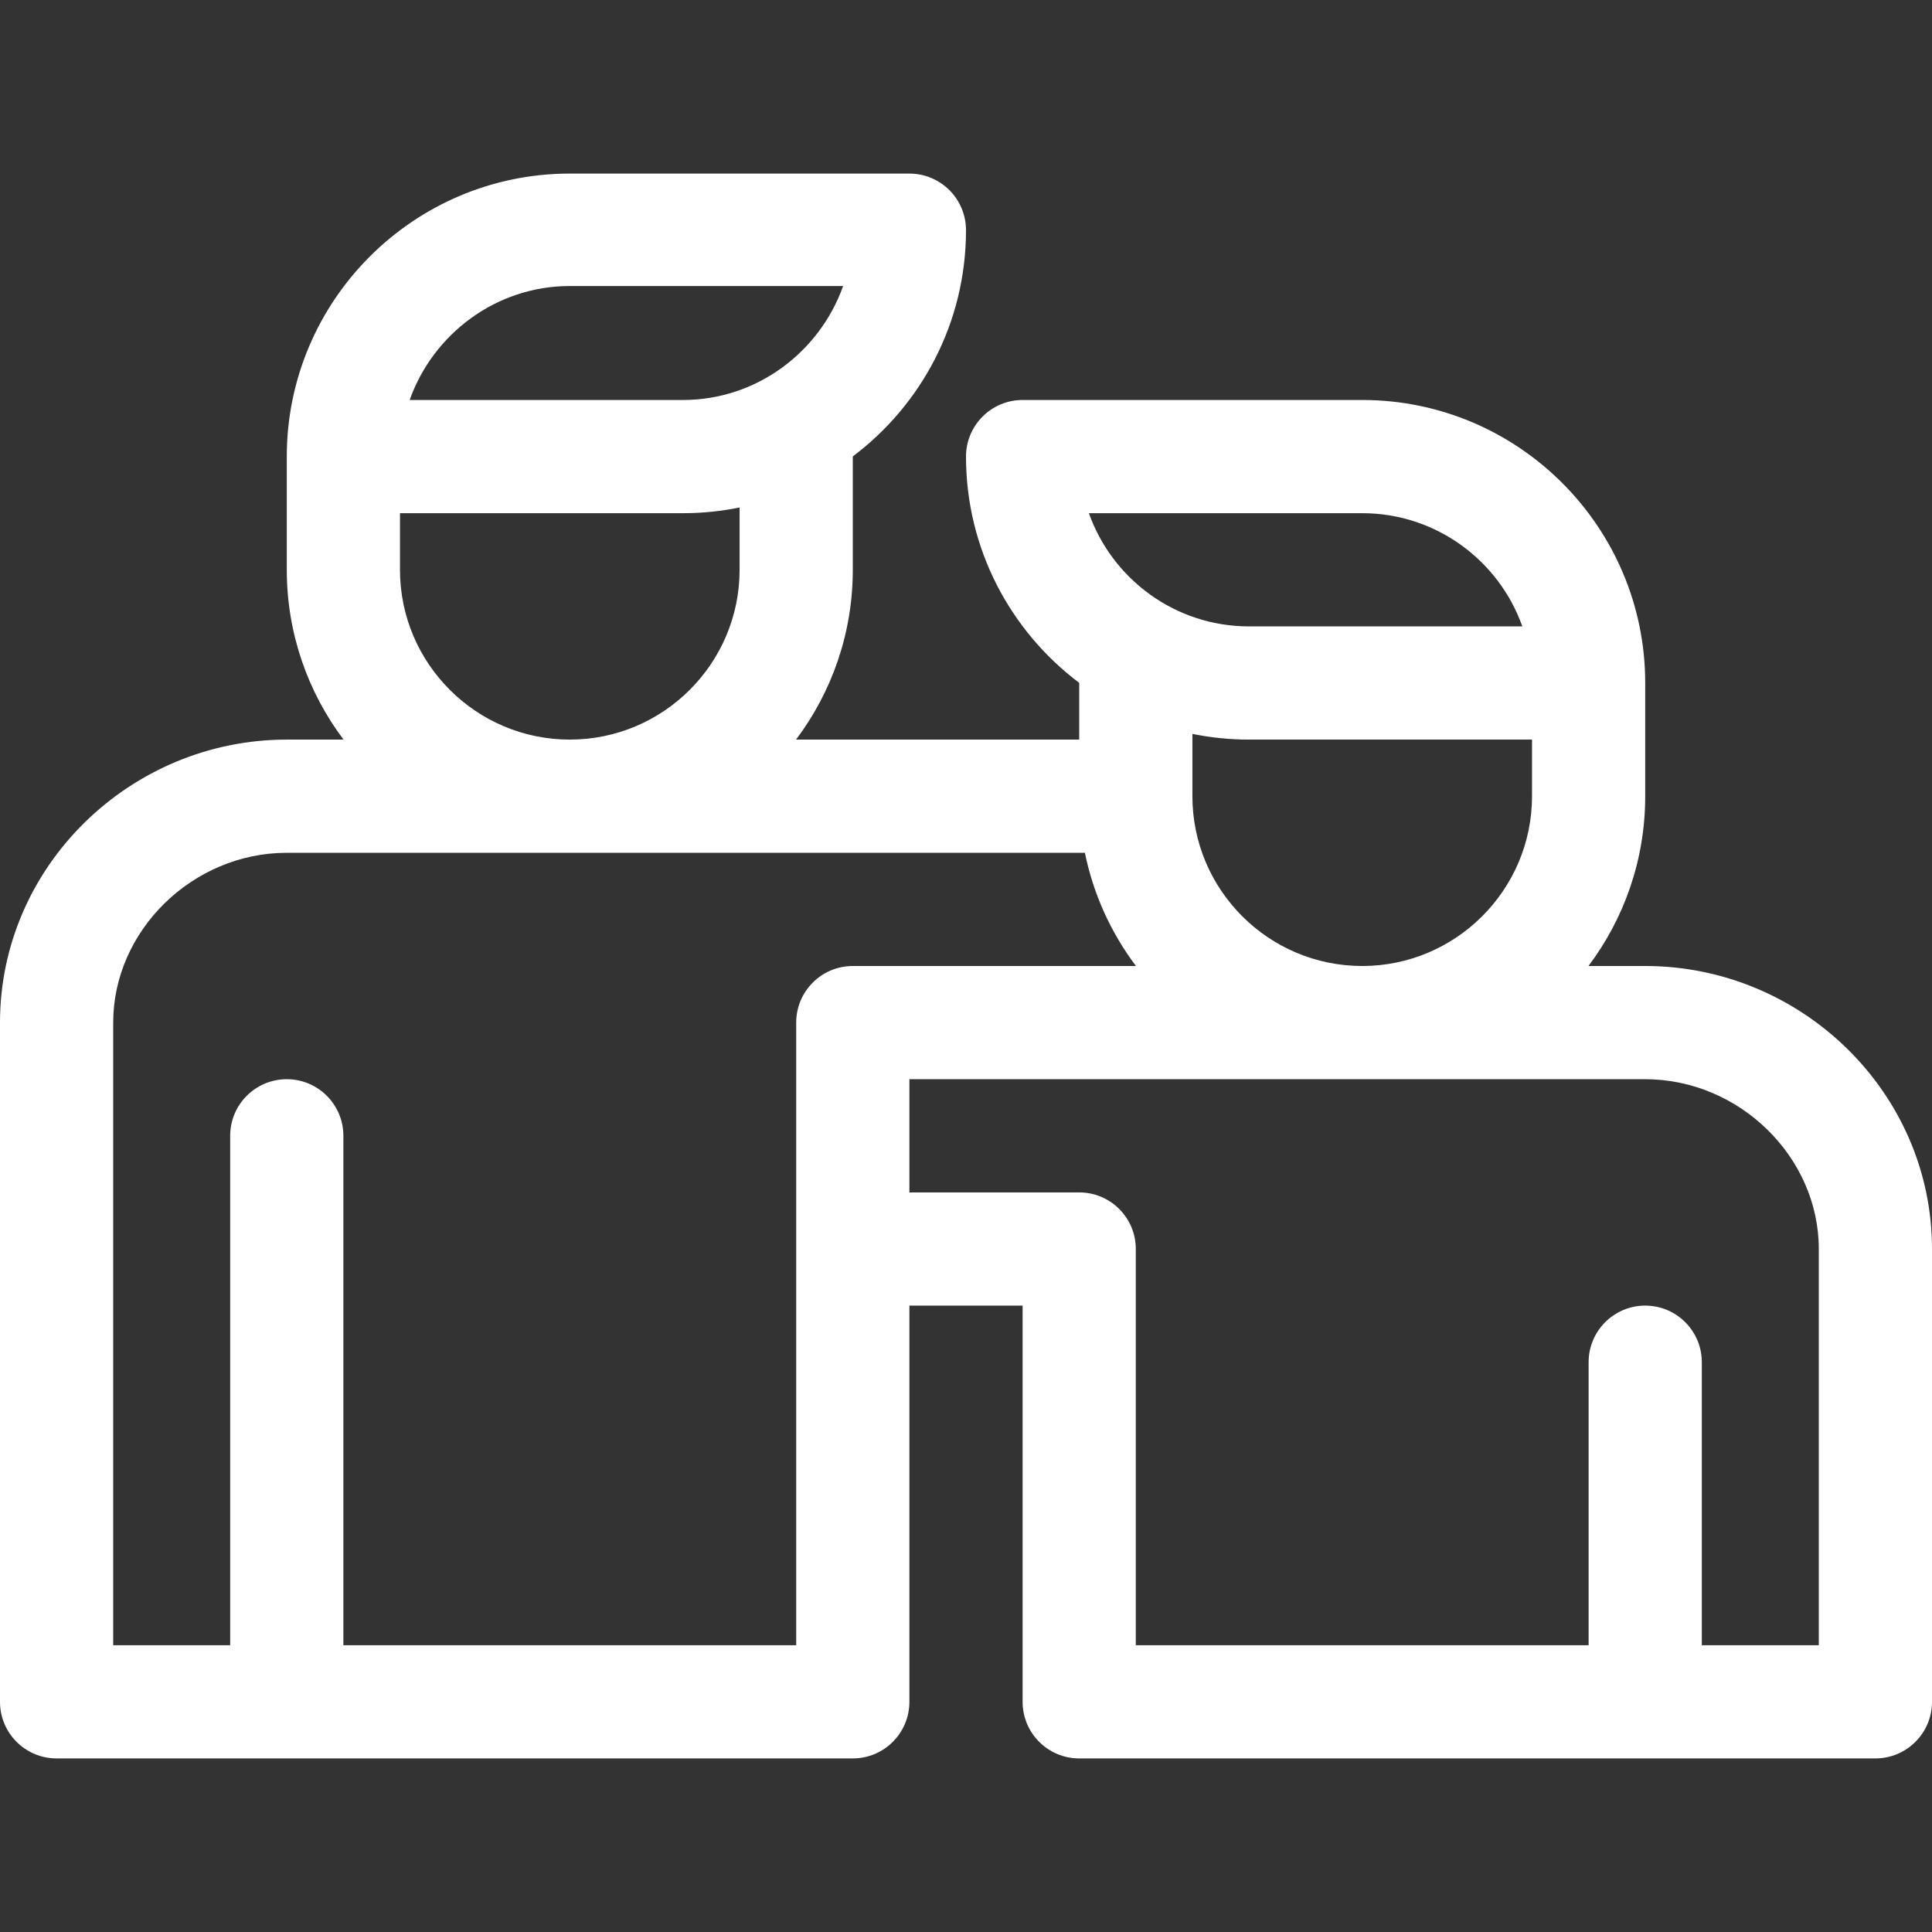 <?xml version="1.0" encoding="iso-8859-1"?>
<!-- Generator: Adobe Illustrator 19.0.0, SVG Export Plug-In . SVG Version: 6.00 Build 0)  -->
<svg version="1.1" id="Capa_1" xmlns="http://www.w3.org/2000/svg" xmlns:xlink="http://www.w3.org/1999/xlink" x="0px" y="0px"
	 viewBox="0 0 512 512" style="enable-background:new 0 0 512 512;" xml:space="preserve" fill="#FFF">
<rect x="0" y="0" width="512" height="512" fill="#333333" stroke="none"/>
<g>
	<g>
		<path d="M436.002,256H436h-15.041C430.397,243.456,436,227.871,436,211v-30c0-41.355-33.645-75-75-75h-90c-8.284,0-15,6.716-15,15
			c0,24.484,11.796,46.262,30,59.959V196h-75.041C220.397,183.456,226,167.871,226,151v-30.041c18.204-13.697,30-35.475,30-59.959
			c0-8.284-6.716-15-15-15h-90c-41.355,0-75,33.645-75,75v30c0,16.871,5.603,32.456,15.041,45H76c-41.462,0-76,33.534-76,75v180
			c0,8.284,6.716,15,15,15h211c8.284,0,15-6.716,15-15V346h30v105c0,8.284,6.716,15,15,15h211c8.284,0,15-6.716,15-15V331
			C512,289.539,477.467,256.001,436.002,256z M361,136c19.557,0,36.239,12.539,42.43,30H331c-19.557,0-36.239-12.539-42.43-30H361z
			 M406,196v15c0,24.813-20.187,45-45,45s-45-20.187-45-45v-16.509c4.848,0.988,9.864,1.509,15,1.509H406z M151,75.8h72.43
			C217.239,93.261,200.557,106,181,106h-72.43C114.761,88.539,131.443,75.8,151,75.8z M106,136h75c5.136,0,10.152-0.521,15-1.509
			V151c0,24.813-20.187,45-45,45s-45-20.187-45-45V136z M226,256c-8.284,0-15,6.716-15,15v60v105H91V301c0-8.284-6.716-15-15-15
			s-15,6.716-15,15v135H30V271c0-24.393,21.065-45,46-45h211.509c2.258,11.078,6.967,21.275,13.531,30H226z M482,436h-31v-75
			c0-8.284-6.716-15-15-15s-15,6.716-15,15v75H301V331c0-8.284-6.716-15-15-15h-45v-30h195c24.935,0,46,20.607,46,45V436z"/>
	</g>
</g>
<g>
</g>
<g>
</g>
<g>
</g>
<g>
</g>
<g>
</g>
<g>
</g>
<g>
</g>
<g>
</g>
<g>
</g>
<g>
</g>
<g>
</g>
<g>
</g>
<g>
</g>
<g>
</g>
<g>
</g>
</svg>
